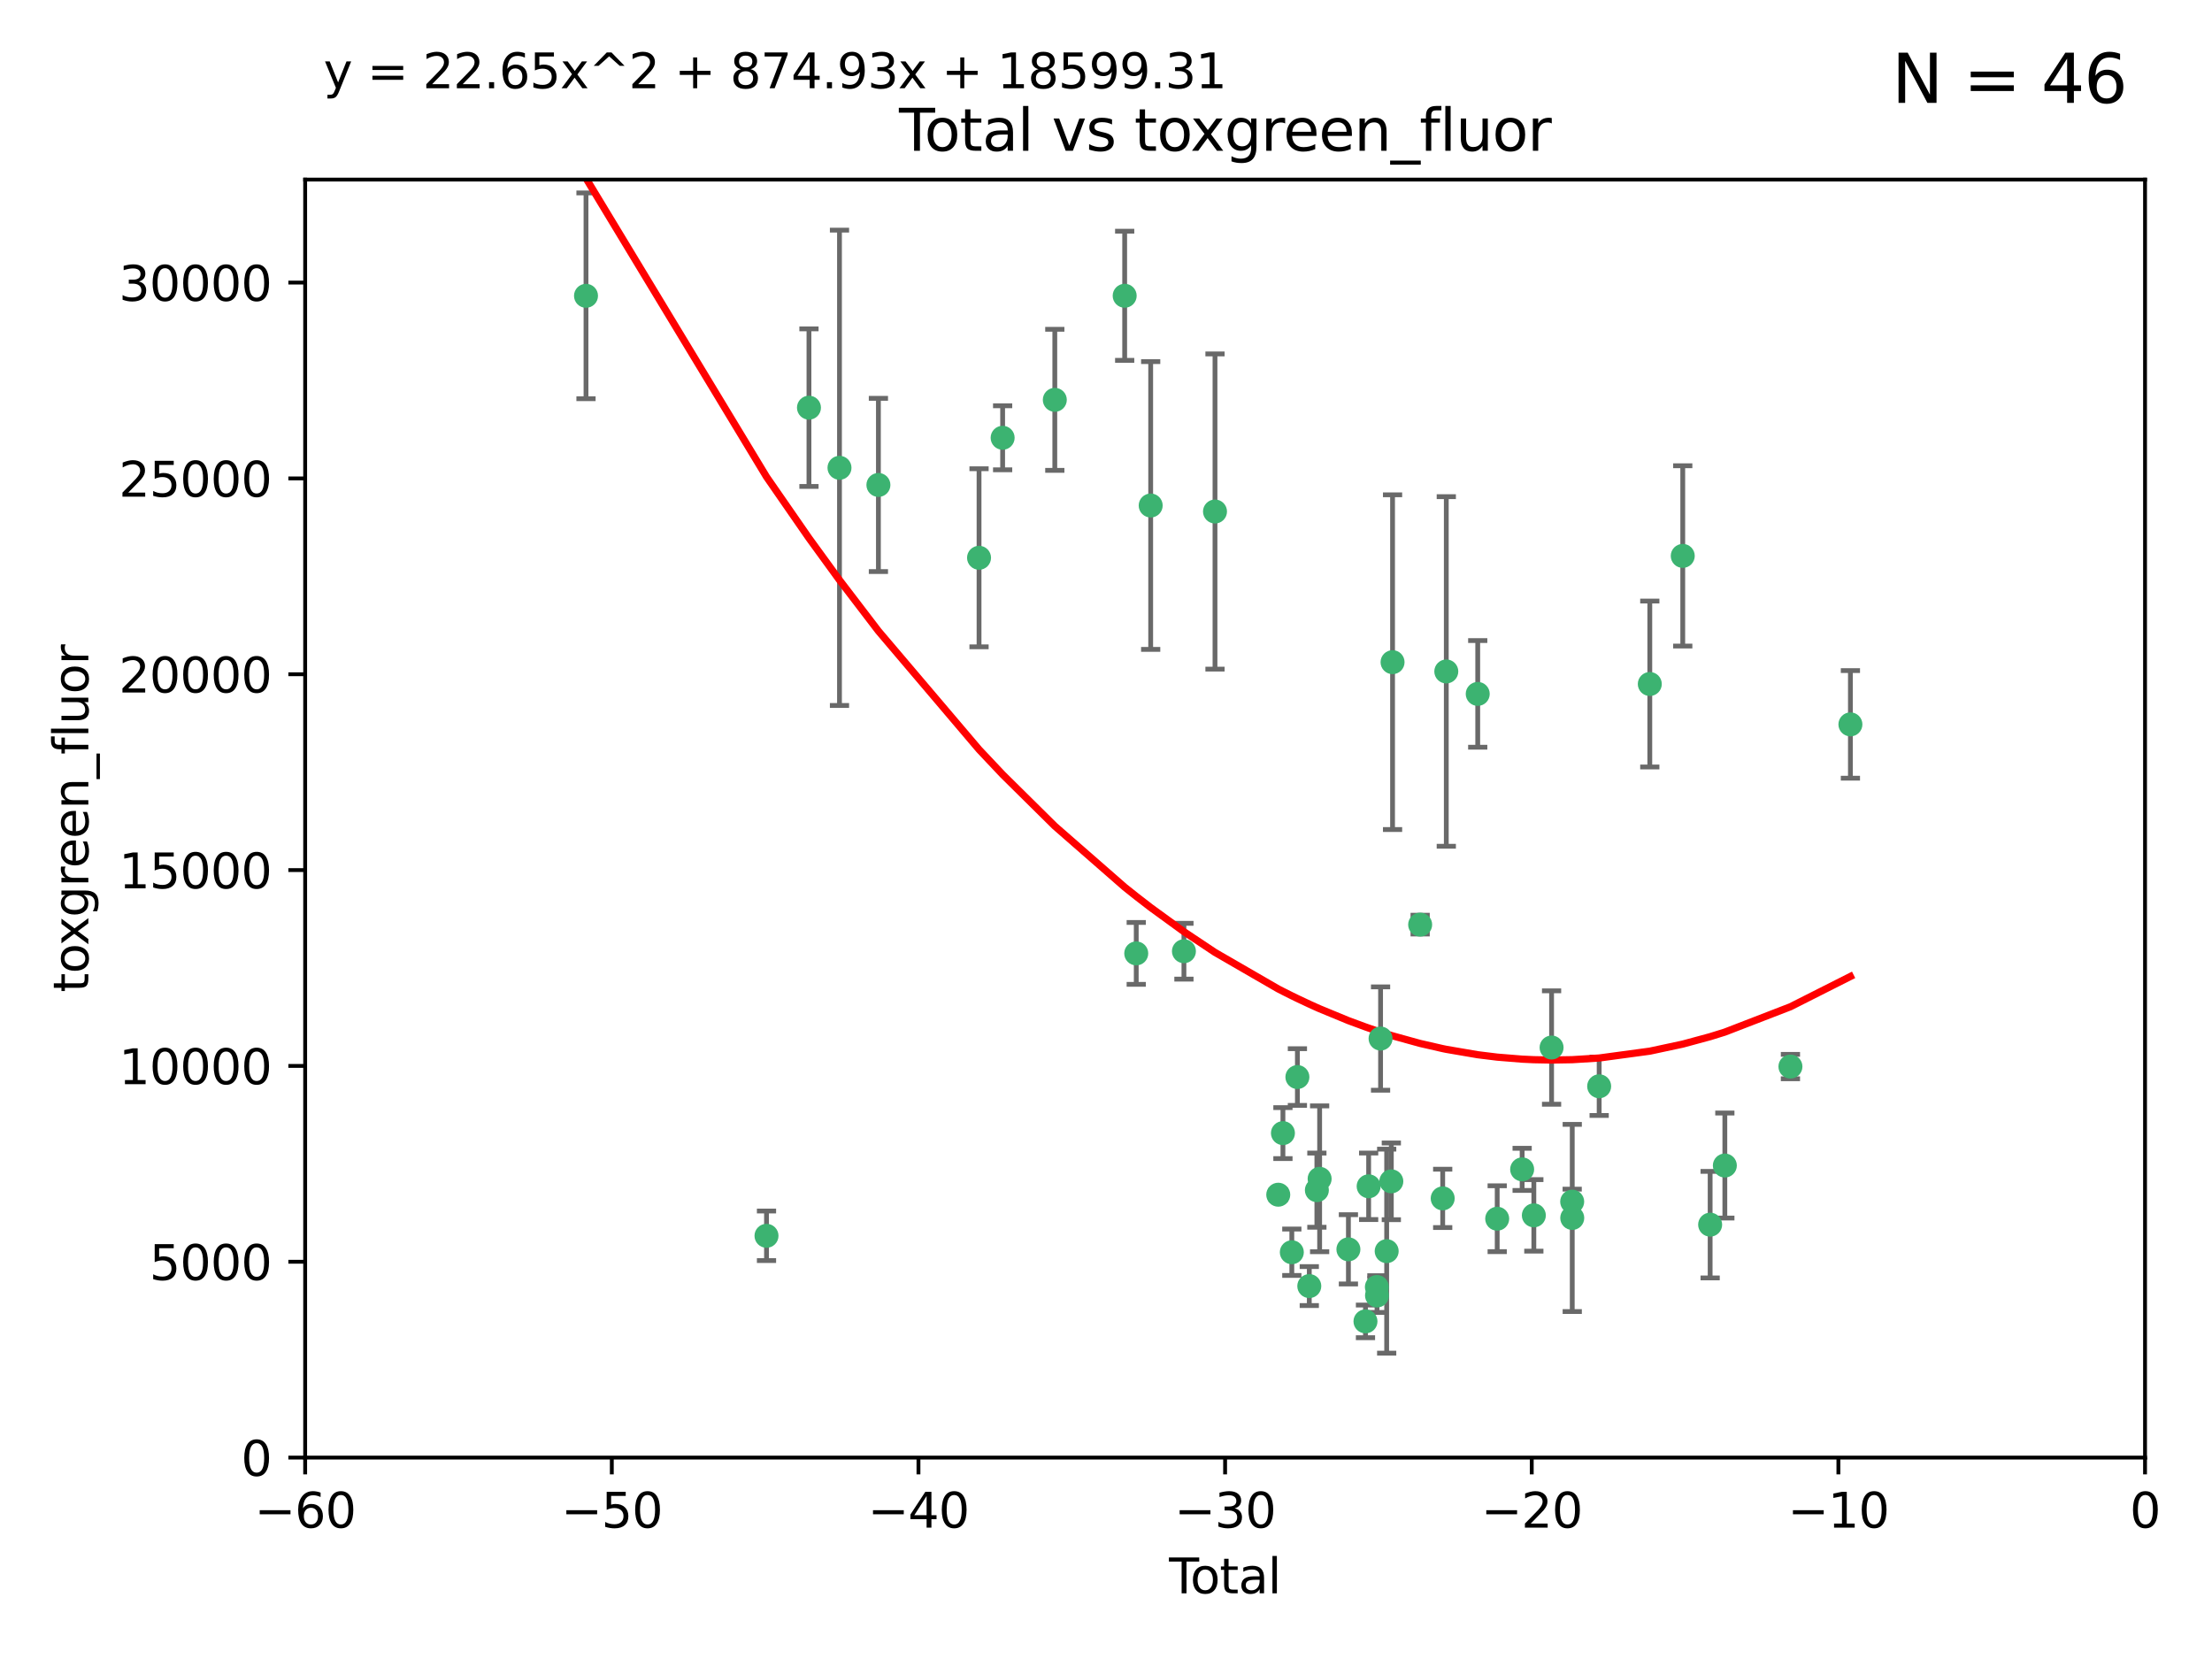 <?xml version="1.0" encoding="utf-8" standalone="no"?>
<!DOCTYPE svg PUBLIC "-//W3C//DTD SVG 1.1//EN"
  "http://www.w3.org/Graphics/SVG/1.1/DTD/svg11.dtd">
<svg xmlns:xlink="http://www.w3.org/1999/xlink" width="460.8pt" height="345.6pt" viewBox="0 0 460.8 345.6" xmlns="http://www.w3.org/2000/svg" version="1.1">
 <defs>
  <style type="text/css">*{stroke-linejoin: round; stroke-linecap: butt}</style>
 </defs>
 <g id="figure_1">
  <g id="patch_1">
   <path d="M 0 345.6 
L 460.8 345.6 
L 460.8 0 
L 0 0 
z
" style="fill: #ffffff"/>
  </g>
  <g id="axes_1">
   <g id="patch_2">
    <path d="M 63.571 303.64 
L 446.85 303.64 
L 446.85 37.411 
L 63.571 37.411 
z
" style="fill: #ffffff"/>
   </g>
   <g id="PathCollection_1">
    <defs>
     <path id="m99d1c73aa7" d="M 0 1.118 
C 0.297 1.118 0.581 1 0.791 0.791 
C 1 0.581 1.118 0.297 1.118 0 
C 1.118 -0.297 1 -0.581 0.791 -0.791 
C 0.581 -1 0.297 -1.118 0 -1.118 
C -0.297 -1.118 -0.581 -1 -0.791 -0.791 
C -1 -0.581 -1.118 -0.297 -1.118 0 
C -1.118 0.297 -1 0.581 -0.791 0.791 
C -0.581 1 -0.297 1.118 0 1.118 
z
" style="stroke: #3cb371"/>
    </defs>
    <g clip-path="url(#pf730625f7b)">
     <use xlink:href="#m99d1c73aa7" x="122.075" y="61.623" style="fill: #3cb371; stroke: #3cb371"/>
     <use xlink:href="#m99d1c73aa7" x="159.676" y="257.44" style="fill: #3cb371; stroke: #3cb371"/>
     <use xlink:href="#m99d1c73aa7" x="168.522" y="84.925" style="fill: #3cb371; stroke: #3cb371"/>
     <use xlink:href="#m99d1c73aa7" x="174.881" y="97.451" style="fill: #3cb371; stroke: #3cb371"/>
     <use xlink:href="#m99d1c73aa7" x="182.989" y="101.022" style="fill: #3cb371; stroke: #3cb371"/>
     <use xlink:href="#m99d1c73aa7" x="203.952" y="116.196" style="fill: #3cb371; stroke: #3cb371"/>
     <use xlink:href="#m99d1c73aa7" x="208.867" y="91.198" style="fill: #3cb371; stroke: #3cb371"/>
     <use xlink:href="#m99d1c73aa7" x="219.736" y="83.293" style="fill: #3cb371; stroke: #3cb371"/>
     <use xlink:href="#m99d1c73aa7" x="234.291" y="61.614" style="fill: #3cb371; stroke: #3cb371"/>
     <use xlink:href="#m99d1c73aa7" x="236.699" y="198.611" style="fill: #3cb371; stroke: #3cb371"/>
     <use xlink:href="#m99d1c73aa7" x="239.709" y="105.307" style="fill: #3cb371; stroke: #3cb371"/>
     <use xlink:href="#m99d1c73aa7" x="246.634" y="198.156" style="fill: #3cb371; stroke: #3cb371"/>
     <use xlink:href="#m99d1c73aa7" x="253.106" y="106.557" style="fill: #3cb371; stroke: #3cb371"/>
     <use xlink:href="#m99d1c73aa7" x="266.284" y="248.881" style="fill: #3cb371; stroke: #3cb371"/>
     <use xlink:href="#m99d1c73aa7" x="267.259" y="236.048" style="fill: #3cb371; stroke: #3cb371"/>
     <use xlink:href="#m99d1c73aa7" x="269.11" y="260.866" style="fill: #3cb371; stroke: #3cb371"/>
     <use xlink:href="#m99d1c73aa7" x="270.272" y="224.369" style="fill: #3cb371; stroke: #3cb371"/>
     <use xlink:href="#m99d1c73aa7" x="272.749" y="267.914" style="fill: #3cb371; stroke: #3cb371"/>
     <use xlink:href="#m99d1c73aa7" x="274.329" y="247.933" style="fill: #3cb371; stroke: #3cb371"/>
     <use xlink:href="#m99d1c73aa7" x="274.903" y="245.565" style="fill: #3cb371; stroke: #3cb371"/>
     <use xlink:href="#m99d1c73aa7" x="280.898" y="260.26" style="fill: #3cb371; stroke: #3cb371"/>
     <use xlink:href="#m99d1c73aa7" x="284.454" y="275.268" style="fill: #3cb371; stroke: #3cb371"/>
     <use xlink:href="#m99d1c73aa7" x="285.113" y="247.127" style="fill: #3cb371; stroke: #3cb371"/>
     <use xlink:href="#m99d1c73aa7" x="286.83" y="268.108" style="fill: #3cb371; stroke: #3cb371"/>
     <use xlink:href="#m99d1c73aa7" x="286.857" y="269.875" style="fill: #3cb371; stroke: #3cb371"/>
     <use xlink:href="#m99d1c73aa7" x="287.598" y="216.348" style="fill: #3cb371; stroke: #3cb371"/>
     <use xlink:href="#m99d1c73aa7" x="288.87" y="260.64" style="fill: #3cb371; stroke: #3cb371"/>
     <use xlink:href="#m99d1c73aa7" x="289.839" y="246.096" style="fill: #3cb371; stroke: #3cb371"/>
     <use xlink:href="#m99d1c73aa7" x="290.095" y="137.942" style="fill: #3cb371; stroke: #3cb371"/>
     <use xlink:href="#m99d1c73aa7" x="295.844" y="192.617" style="fill: #3cb371; stroke: #3cb371"/>
     <use xlink:href="#m99d1c73aa7" x="300.54" y="249.645" style="fill: #3cb371; stroke: #3cb371"/>
     <use xlink:href="#m99d1c73aa7" x="301.29" y="139.875" style="fill: #3cb371; stroke: #3cb371"/>
     <use xlink:href="#m99d1c73aa7" x="307.838" y="144.554" style="fill: #3cb371; stroke: #3cb371"/>
     <use xlink:href="#m99d1c73aa7" x="311.894" y="253.881" style="fill: #3cb371; stroke: #3cb371"/>
     <use xlink:href="#m99d1c73aa7" x="317.09" y="243.6" style="fill: #3cb371; stroke: #3cb371"/>
     <use xlink:href="#m99d1c73aa7" x="319.527" y="253.182" style="fill: #3cb371; stroke: #3cb371"/>
     <use xlink:href="#m99d1c73aa7" x="323.223" y="218.219" style="fill: #3cb371; stroke: #3cb371"/>
     <use xlink:href="#m99d1c73aa7" x="327.515" y="250.326" style="fill: #3cb371; stroke: #3cb371"/>
     <use xlink:href="#m99d1c73aa7" x="327.528" y="253.723" style="fill: #3cb371; stroke: #3cb371"/>
     <use xlink:href="#m99d1c73aa7" x="333.135" y="226.291" style="fill: #3cb371; stroke: #3cb371"/>
     <use xlink:href="#m99d1c73aa7" x="343.683" y="142.491" style="fill: #3cb371; stroke: #3cb371"/>
     <use xlink:href="#m99d1c73aa7" x="350.548" y="115.804" style="fill: #3cb371; stroke: #3cb371"/>
     <use xlink:href="#m99d1c73aa7" x="356.254" y="255.117" style="fill: #3cb371; stroke: #3cb371"/>
     <use xlink:href="#m99d1c73aa7" x="359.317" y="242.802" style="fill: #3cb371; stroke: #3cb371"/>
     <use xlink:href="#m99d1c73aa7" x="372.98" y="222.186" style="fill: #3cb371; stroke: #3cb371"/>
     <use xlink:href="#m99d1c73aa7" x="385.474" y="150.901" style="fill: #3cb371; stroke: #3cb371"/>
    </g>
   </g>
   <g id="matplotlib.axis_1">
    <g id="xtick_1">
     <g id="line2d_1">
      <defs>
       <path id="mf4bf74e210" d="M 0 0 
L 0 3.5 
" style="stroke: #000000; stroke-width: 0.8"/>
      </defs>
      <g>
       <use xlink:href="#mf4bf74e210" x="63.571" y="303.64" style="stroke: #000000; stroke-width: 0.8"/>
      </g>
     </g>
     <g id="text_1">
      <!-- −60 -->
      <g transform="translate(53.019 318.238)scale(0.1 -0.1)">
       <defs>
        <path id="DejaVuSans-2212" d="M 678 2272 
L 4684 2272 
L 4684 1741 
L 678 1741 
L 678 2272 
z
" transform="scale(0.016)"/>
        <path id="DejaVuSans-36" d="M 2113 2584 
Q 1688 2584 1439 2293 
Q 1191 2003 1191 1497 
Q 1191 994 1439 701 
Q 1688 409 2113 409 
Q 2538 409 2786 701 
Q 3034 994 3034 1497 
Q 3034 2003 2786 2293 
Q 2538 2584 2113 2584 
z
M 3366 4563 
L 3366 3988 
Q 3128 4100 2886 4159 
Q 2644 4219 2406 4219 
Q 1781 4219 1451 3797 
Q 1122 3375 1075 2522 
Q 1259 2794 1537 2939 
Q 1816 3084 2150 3084 
Q 2853 3084 3261 2657 
Q 3669 2231 3669 1497 
Q 3669 778 3244 343 
Q 2819 -91 2113 -91 
Q 1303 -91 875 529 
Q 447 1150 447 2328 
Q 447 3434 972 4092 
Q 1497 4750 2381 4750 
Q 2619 4750 2861 4703 
Q 3103 4656 3366 4563 
z
" transform="scale(0.016)"/>
        <path id="DejaVuSans-30" d="M 2034 4250 
Q 1547 4250 1301 3770 
Q 1056 3291 1056 2328 
Q 1056 1369 1301 889 
Q 1547 409 2034 409 
Q 2525 409 2770 889 
Q 3016 1369 3016 2328 
Q 3016 3291 2770 3770 
Q 2525 4250 2034 4250 
z
M 2034 4750 
Q 2819 4750 3233 4129 
Q 3647 3509 3647 2328 
Q 3647 1150 3233 529 
Q 2819 -91 2034 -91 
Q 1250 -91 836 529 
Q 422 1150 422 2328 
Q 422 3509 836 4129 
Q 1250 4750 2034 4750 
z
" transform="scale(0.016)"/>
       </defs>
       <use xlink:href="#DejaVuSans-2212"/>
       <use xlink:href="#DejaVuSans-36" x="83.789"/>
       <use xlink:href="#DejaVuSans-30" x="147.412"/>
      </g>
     </g>
    </g>
    <g id="xtick_2">
     <g id="line2d_2">
      <g>
       <use xlink:href="#mf4bf74e210" x="127.451" y="303.64" style="stroke: #000000; stroke-width: 0.8"/>
      </g>
     </g>
     <g id="text_2">
      <!-- −50 -->
      <g transform="translate(116.899 318.238)scale(0.1 -0.1)">
       <defs>
        <path id="DejaVuSans-35" d="M 691 4666 
L 3169 4666 
L 3169 4134 
L 1269 4134 
L 1269 2991 
Q 1406 3038 1543 3061 
Q 1681 3084 1819 3084 
Q 2600 3084 3056 2656 
Q 3513 2228 3513 1497 
Q 3513 744 3044 326 
Q 2575 -91 1722 -91 
Q 1428 -91 1123 -41 
Q 819 9 494 109 
L 494 744 
Q 775 591 1075 516 
Q 1375 441 1709 441 
Q 2250 441 2565 725 
Q 2881 1009 2881 1497 
Q 2881 1984 2565 2268 
Q 2250 2553 1709 2553 
Q 1456 2553 1204 2497 
Q 953 2441 691 2322 
L 691 4666 
z
" transform="scale(0.016)"/>
       </defs>
       <use xlink:href="#DejaVuSans-2212"/>
       <use xlink:href="#DejaVuSans-35" x="83.789"/>
       <use xlink:href="#DejaVuSans-30" x="147.412"/>
      </g>
     </g>
    </g>
    <g id="xtick_3">
     <g id="line2d_3">
      <g>
       <use xlink:href="#mf4bf74e210" x="191.331" y="303.64" style="stroke: #000000; stroke-width: 0.8"/>
      </g>
     </g>
     <g id="text_3">
      <!-- −40 -->
      <g transform="translate(180.778 318.238)scale(0.1 -0.1)">
       <defs>
        <path id="DejaVuSans-34" d="M 2419 4116 
L 825 1625 
L 2419 1625 
L 2419 4116 
z
M 2253 4666 
L 3047 4666 
L 3047 1625 
L 3713 1625 
L 3713 1100 
L 3047 1100 
L 3047 0 
L 2419 0 
L 2419 1100 
L 313 1100 
L 313 1709 
L 2253 4666 
z
" transform="scale(0.016)"/>
       </defs>
       <use xlink:href="#DejaVuSans-2212"/>
       <use xlink:href="#DejaVuSans-34" x="83.789"/>
       <use xlink:href="#DejaVuSans-30" x="147.412"/>
      </g>
     </g>
    </g>
    <g id="xtick_4">
     <g id="line2d_4">
      <g>
       <use xlink:href="#mf4bf74e210" x="255.211" y="303.64" style="stroke: #000000; stroke-width: 0.8"/>
      </g>
     </g>
     <g id="text_4">
      <!-- −30 -->
      <g transform="translate(244.658 318.238)scale(0.1 -0.1)">
       <defs>
        <path id="DejaVuSans-33" d="M 2597 2516 
Q 3050 2419 3304 2112 
Q 3559 1806 3559 1356 
Q 3559 666 3084 287 
Q 2609 -91 1734 -91 
Q 1441 -91 1130 -33 
Q 819 25 488 141 
L 488 750 
Q 750 597 1062 519 
Q 1375 441 1716 441 
Q 2309 441 2620 675 
Q 2931 909 2931 1356 
Q 2931 1769 2642 2001 
Q 2353 2234 1838 2234 
L 1294 2234 
L 1294 2753 
L 1863 2753 
Q 2328 2753 2575 2939 
Q 2822 3125 2822 3475 
Q 2822 3834 2567 4026 
Q 2313 4219 1838 4219 
Q 1578 4219 1281 4162 
Q 984 4106 628 3988 
L 628 4550 
Q 988 4650 1302 4700 
Q 1616 4750 1894 4750 
Q 2613 4750 3031 4423 
Q 3450 4097 3450 3541 
Q 3450 3153 3228 2886 
Q 3006 2619 2597 2516 
z
" transform="scale(0.016)"/>
       </defs>
       <use xlink:href="#DejaVuSans-2212"/>
       <use xlink:href="#DejaVuSans-33" x="83.789"/>
       <use xlink:href="#DejaVuSans-30" x="147.412"/>
      </g>
     </g>
    </g>
    <g id="xtick_5">
     <g id="line2d_5">
      <g>
       <use xlink:href="#mf4bf74e210" x="319.09" y="303.64" style="stroke: #000000; stroke-width: 0.8"/>
      </g>
     </g>
     <g id="text_5">
      <!-- −20 -->
      <g transform="translate(308.538 318.238)scale(0.1 -0.1)">
       <defs>
        <path id="DejaVuSans-32" d="M 1228 531 
L 3431 531 
L 3431 0 
L 469 0 
L 469 531 
Q 828 903 1448 1529 
Q 2069 2156 2228 2338 
Q 2531 2678 2651 2914 
Q 2772 3150 2772 3378 
Q 2772 3750 2511 3984 
Q 2250 4219 1831 4219 
Q 1534 4219 1204 4116 
Q 875 4013 500 3803 
L 500 4441 
Q 881 4594 1212 4672 
Q 1544 4750 1819 4750 
Q 2544 4750 2975 4387 
Q 3406 4025 3406 3419 
Q 3406 3131 3298 2873 
Q 3191 2616 2906 2266 
Q 2828 2175 2409 1742 
Q 1991 1309 1228 531 
z
" transform="scale(0.016)"/>
       </defs>
       <use xlink:href="#DejaVuSans-2212"/>
       <use xlink:href="#DejaVuSans-32" x="83.789"/>
       <use xlink:href="#DejaVuSans-30" x="147.412"/>
      </g>
     </g>
    </g>
    <g id="xtick_6">
     <g id="line2d_6">
      <g>
       <use xlink:href="#mf4bf74e210" x="382.97" y="303.64" style="stroke: #000000; stroke-width: 0.8"/>
      </g>
     </g>
     <g id="text_6">
      <!-- −10 -->
      <g transform="translate(372.418 318.238)scale(0.1 -0.1)">
       <defs>
        <path id="DejaVuSans-31" d="M 794 531 
L 1825 531 
L 1825 4091 
L 703 3866 
L 703 4441 
L 1819 4666 
L 2450 4666 
L 2450 531 
L 3481 531 
L 3481 0 
L 794 0 
L 794 531 
z
" transform="scale(0.016)"/>
       </defs>
       <use xlink:href="#DejaVuSans-2212"/>
       <use xlink:href="#DejaVuSans-31" x="83.789"/>
       <use xlink:href="#DejaVuSans-30" x="147.412"/>
      </g>
     </g>
    </g>
    <g id="xtick_7">
     <g id="line2d_7">
      <g>
       <use xlink:href="#mf4bf74e210" x="446.85" y="303.64" style="stroke: #000000; stroke-width: 0.8"/>
      </g>
     </g>
     <g id="text_7">
      <!-- 0 -->
      <g transform="translate(443.669 318.238)scale(0.1 -0.1)">
       <use xlink:href="#DejaVuSans-30"/>
      </g>
     </g>
    </g>
    <g id="text_8">
     <!-- Total -->
     <g transform="translate(243.534 331.917)scale(0.1 -0.1)">
      <defs>
       <path id="DejaVuSans-54" d="M -19 4666 
L 3928 4666 
L 3928 4134 
L 2272 4134 
L 2272 0 
L 1638 0 
L 1638 4134 
L -19 4134 
L -19 4666 
z
" transform="scale(0.016)"/>
       <path id="DejaVuSans-6f" d="M 1959 3097 
Q 1497 3097 1228 2736 
Q 959 2375 959 1747 
Q 959 1119 1226 758 
Q 1494 397 1959 397 
Q 2419 397 2687 759 
Q 2956 1122 2956 1747 
Q 2956 2369 2687 2733 
Q 2419 3097 1959 3097 
z
M 1959 3584 
Q 2709 3584 3137 3096 
Q 3566 2609 3566 1747 
Q 3566 888 3137 398 
Q 2709 -91 1959 -91 
Q 1206 -91 779 398 
Q 353 888 353 1747 
Q 353 2609 779 3096 
Q 1206 3584 1959 3584 
z
" transform="scale(0.016)"/>
       <path id="DejaVuSans-74" d="M 1172 4494 
L 1172 3500 
L 2356 3500 
L 2356 3053 
L 1172 3053 
L 1172 1153 
Q 1172 725 1289 603 
Q 1406 481 1766 481 
L 2356 481 
L 2356 0 
L 1766 0 
Q 1100 0 847 248 
Q 594 497 594 1153 
L 594 3053 
L 172 3053 
L 172 3500 
L 594 3500 
L 594 4494 
L 1172 4494 
z
" transform="scale(0.016)"/>
       <path id="DejaVuSans-61" d="M 2194 1759 
Q 1497 1759 1228 1600 
Q 959 1441 959 1056 
Q 959 750 1161 570 
Q 1363 391 1709 391 
Q 2188 391 2477 730 
Q 2766 1069 2766 1631 
L 2766 1759 
L 2194 1759 
z
M 3341 1997 
L 3341 0 
L 2766 0 
L 2766 531 
Q 2569 213 2275 61 
Q 1981 -91 1556 -91 
Q 1019 -91 701 211 
Q 384 513 384 1019 
Q 384 1609 779 1909 
Q 1175 2209 1959 2209 
L 2766 2209 
L 2766 2266 
Q 2766 2663 2505 2880 
Q 2244 3097 1772 3097 
Q 1472 3097 1187 3025 
Q 903 2953 641 2809 
L 641 3341 
Q 956 3463 1253 3523 
Q 1550 3584 1831 3584 
Q 2591 3584 2966 3190 
Q 3341 2797 3341 1997 
z
" transform="scale(0.016)"/>
       <path id="DejaVuSans-6c" d="M 603 4863 
L 1178 4863 
L 1178 0 
L 603 0 
L 603 4863 
z
" transform="scale(0.016)"/>
      </defs>
      <use xlink:href="#DejaVuSans-54"/>
      <use xlink:href="#DejaVuSans-6f" x="44.084"/>
      <use xlink:href="#DejaVuSans-74" x="105.266"/>
      <use xlink:href="#DejaVuSans-61" x="144.475"/>
      <use xlink:href="#DejaVuSans-6c" x="205.754"/>
     </g>
    </g>
   </g>
   <g id="matplotlib.axis_2">
    <g id="ytick_1">
     <g id="line2d_8">
      <defs>
       <path id="m6299184b90" d="M 0 0 
L -3.5 0 
" style="stroke: #000000; stroke-width: 0.8"/>
      </defs>
      <g>
       <use xlink:href="#m6299184b90" x="63.571" y="303.64" style="stroke: #000000; stroke-width: 0.8"/>
      </g>
     </g>
     <g id="text_9">
      <!-- 0 -->
      <g transform="translate(50.209 307.439)scale(0.1 -0.1)">
       <use xlink:href="#DejaVuSans-30"/>
      </g>
     </g>
    </g>
    <g id="ytick_2">
     <g id="line2d_9">
      <g>
       <use xlink:href="#m6299184b90" x="63.571" y="262.845" style="stroke: #000000; stroke-width: 0.8"/>
      </g>
     </g>
     <g id="text_10">
      <!-- 5000 -->
      <g transform="translate(31.121 266.644)scale(0.1 -0.1)">
       <use xlink:href="#DejaVuSans-35"/>
       <use xlink:href="#DejaVuSans-30" x="63.623"/>
       <use xlink:href="#DejaVuSans-30" x="127.246"/>
       <use xlink:href="#DejaVuSans-30" x="190.869"/>
      </g>
     </g>
    </g>
    <g id="ytick_3">
     <g id="line2d_10">
      <g>
       <use xlink:href="#m6299184b90" x="63.571" y="222.05" style="stroke: #000000; stroke-width: 0.8"/>
      </g>
     </g>
     <g id="text_11">
      <!-- 10000 -->
      <g transform="translate(24.759 225.849)scale(0.1 -0.1)">
       <use xlink:href="#DejaVuSans-31"/>
       <use xlink:href="#DejaVuSans-30" x="63.623"/>
       <use xlink:href="#DejaVuSans-30" x="127.246"/>
       <use xlink:href="#DejaVuSans-30" x="190.869"/>
       <use xlink:href="#DejaVuSans-30" x="254.492"/>
      </g>
     </g>
    </g>
    <g id="ytick_4">
     <g id="line2d_11">
      <g>
       <use xlink:href="#m6299184b90" x="63.571" y="181.255" style="stroke: #000000; stroke-width: 0.8"/>
      </g>
     </g>
     <g id="text_12">
      <!-- 15000 -->
      <g transform="translate(24.759 185.054)scale(0.1 -0.1)">
       <use xlink:href="#DejaVuSans-31"/>
       <use xlink:href="#DejaVuSans-35" x="63.623"/>
       <use xlink:href="#DejaVuSans-30" x="127.246"/>
       <use xlink:href="#DejaVuSans-30" x="190.869"/>
       <use xlink:href="#DejaVuSans-30" x="254.492"/>
      </g>
     </g>
    </g>
    <g id="ytick_5">
     <g id="line2d_12">
      <g>
       <use xlink:href="#m6299184b90" x="63.571" y="140.459" style="stroke: #000000; stroke-width: 0.8"/>
      </g>
     </g>
     <g id="text_13">
      <!-- 20000 -->
      <g transform="translate(24.759 144.259)scale(0.1 -0.1)">
       <use xlink:href="#DejaVuSans-32"/>
       <use xlink:href="#DejaVuSans-30" x="63.623"/>
       <use xlink:href="#DejaVuSans-30" x="127.246"/>
       <use xlink:href="#DejaVuSans-30" x="190.869"/>
       <use xlink:href="#DejaVuSans-30" x="254.492"/>
      </g>
     </g>
    </g>
    <g id="ytick_6">
     <g id="line2d_13">
      <g>
       <use xlink:href="#m6299184b90" x="63.571" y="99.664" style="stroke: #000000; stroke-width: 0.8"/>
      </g>
     </g>
     <g id="text_14">
      <!-- 25000 -->
      <g transform="translate(24.759 103.464)scale(0.1 -0.1)">
       <use xlink:href="#DejaVuSans-32"/>
       <use xlink:href="#DejaVuSans-35" x="63.623"/>
       <use xlink:href="#DejaVuSans-30" x="127.246"/>
       <use xlink:href="#DejaVuSans-30" x="190.869"/>
       <use xlink:href="#DejaVuSans-30" x="254.492"/>
      </g>
     </g>
    </g>
    <g id="ytick_7">
     <g id="line2d_14">
      <g>
       <use xlink:href="#m6299184b90" x="63.571" y="58.869" style="stroke: #000000; stroke-width: 0.8"/>
      </g>
     </g>
     <g id="text_15">
      <!-- 30000 -->
      <g transform="translate(24.759 62.668)scale(0.1 -0.1)">
       <use xlink:href="#DejaVuSans-33"/>
       <use xlink:href="#DejaVuSans-30" x="63.623"/>
       <use xlink:href="#DejaVuSans-30" x="127.246"/>
       <use xlink:href="#DejaVuSans-30" x="190.869"/>
       <use xlink:href="#DejaVuSans-30" x="254.492"/>
      </g>
     </g>
    </g>
    <g id="text_16">
     <!-- toxgreen_fluor -->
     <g transform="translate(18.401 206.72)rotate(-90)scale(0.1 -0.1)">
      <defs>
       <path id="DejaVuSans-78" d="M 3513 3500 
L 2247 1797 
L 3578 0 
L 2900 0 
L 1881 1375 
L 863 0 
L 184 0 
L 1544 1831 
L 300 3500 
L 978 3500 
L 1906 2253 
L 2834 3500 
L 3513 3500 
z
" transform="scale(0.016)"/>
       <path id="DejaVuSans-67" d="M 2906 1791 
Q 2906 2416 2648 2759 
Q 2391 3103 1925 3103 
Q 1463 3103 1205 2759 
Q 947 2416 947 1791 
Q 947 1169 1205 825 
Q 1463 481 1925 481 
Q 2391 481 2648 825 
Q 2906 1169 2906 1791 
z
M 3481 434 
Q 3481 -459 3084 -895 
Q 2688 -1331 1869 -1331 
Q 1566 -1331 1297 -1286 
Q 1028 -1241 775 -1147 
L 775 -588 
Q 1028 -725 1275 -790 
Q 1522 -856 1778 -856 
Q 2344 -856 2625 -561 
Q 2906 -266 2906 331 
L 2906 616 
Q 2728 306 2450 153 
Q 2172 0 1784 0 
Q 1141 0 747 490 
Q 353 981 353 1791 
Q 353 2603 747 3093 
Q 1141 3584 1784 3584 
Q 2172 3584 2450 3431 
Q 2728 3278 2906 2969 
L 2906 3500 
L 3481 3500 
L 3481 434 
z
" transform="scale(0.016)"/>
       <path id="DejaVuSans-72" d="M 2631 2963 
Q 2534 3019 2420 3045 
Q 2306 3072 2169 3072 
Q 1681 3072 1420 2755 
Q 1159 2438 1159 1844 
L 1159 0 
L 581 0 
L 581 3500 
L 1159 3500 
L 1159 2956 
Q 1341 3275 1631 3429 
Q 1922 3584 2338 3584 
Q 2397 3584 2469 3576 
Q 2541 3569 2628 3553 
L 2631 2963 
z
" transform="scale(0.016)"/>
       <path id="DejaVuSans-65" d="M 3597 1894 
L 3597 1613 
L 953 1613 
Q 991 1019 1311 708 
Q 1631 397 2203 397 
Q 2534 397 2845 478 
Q 3156 559 3463 722 
L 3463 178 
Q 3153 47 2828 -22 
Q 2503 -91 2169 -91 
Q 1331 -91 842 396 
Q 353 884 353 1716 
Q 353 2575 817 3079 
Q 1281 3584 2069 3584 
Q 2775 3584 3186 3129 
Q 3597 2675 3597 1894 
z
M 3022 2063 
Q 3016 2534 2758 2815 
Q 2500 3097 2075 3097 
Q 1594 3097 1305 2825 
Q 1016 2553 972 2059 
L 3022 2063 
z
" transform="scale(0.016)"/>
       <path id="DejaVuSans-6e" d="M 3513 2113 
L 3513 0 
L 2938 0 
L 2938 2094 
Q 2938 2591 2744 2837 
Q 2550 3084 2163 3084 
Q 1697 3084 1428 2787 
Q 1159 2491 1159 1978 
L 1159 0 
L 581 0 
L 581 3500 
L 1159 3500 
L 1159 2956 
Q 1366 3272 1645 3428 
Q 1925 3584 2291 3584 
Q 2894 3584 3203 3211 
Q 3513 2838 3513 2113 
z
" transform="scale(0.016)"/>
       <path id="DejaVuSans-5f" d="M 3263 -1063 
L 3263 -1509 
L -63 -1509 
L -63 -1063 
L 3263 -1063 
z
" transform="scale(0.016)"/>
       <path id="DejaVuSans-66" d="M 2375 4863 
L 2375 4384 
L 1825 4384 
Q 1516 4384 1395 4259 
Q 1275 4134 1275 3809 
L 1275 3500 
L 2222 3500 
L 2222 3053 
L 1275 3053 
L 1275 0 
L 697 0 
L 697 3053 
L 147 3053 
L 147 3500 
L 697 3500 
L 697 3744 
Q 697 4328 969 4595 
Q 1241 4863 1831 4863 
L 2375 4863 
z
" transform="scale(0.016)"/>
       <path id="DejaVuSans-75" d="M 544 1381 
L 544 3500 
L 1119 3500 
L 1119 1403 
Q 1119 906 1312 657 
Q 1506 409 1894 409 
Q 2359 409 2629 706 
Q 2900 1003 2900 1516 
L 2900 3500 
L 3475 3500 
L 3475 0 
L 2900 0 
L 2900 538 
Q 2691 219 2414 64 
Q 2138 -91 1772 -91 
Q 1169 -91 856 284 
Q 544 659 544 1381 
z
M 1991 3584 
L 1991 3584 
z
" transform="scale(0.016)"/>
      </defs>
      <use xlink:href="#DejaVuSans-74"/>
      <use xlink:href="#DejaVuSans-6f" x="39.209"/>
      <use xlink:href="#DejaVuSans-78" x="97.266"/>
      <use xlink:href="#DejaVuSans-67" x="156.445"/>
      <use xlink:href="#DejaVuSans-72" x="219.922"/>
      <use xlink:href="#DejaVuSans-65" x="258.785"/>
      <use xlink:href="#DejaVuSans-65" x="320.309"/>
      <use xlink:href="#DejaVuSans-6e" x="381.832"/>
      <use xlink:href="#DejaVuSans-5f" x="445.211"/>
      <use xlink:href="#DejaVuSans-66" x="495.211"/>
      <use xlink:href="#DejaVuSans-6c" x="530.416"/>
      <use xlink:href="#DejaVuSans-75" x="558.199"/>
      <use xlink:href="#DejaVuSans-6f" x="621.578"/>
      <use xlink:href="#DejaVuSans-72" x="682.76"/>
     </g>
    </g>
   </g>
   <g id="LineCollection_1">
    <path d="M 122.075 83.058 
L 122.075 40.187 
" clip-path="url(#pf730625f7b)" style="fill: none; stroke: #696969"/>
    <path d="M 159.676 262.6 
L 159.676 252.279 
" clip-path="url(#pf730625f7b)" style="fill: none; stroke: #696969"/>
    <path d="M 168.522 101.336 
L 168.522 68.515 
" clip-path="url(#pf730625f7b)" style="fill: none; stroke: #696969"/>
    <path d="M 174.881 146.963 
L 174.881 47.939 
" clip-path="url(#pf730625f7b)" style="fill: none; stroke: #696969"/>
    <path d="M 182.989 119.066 
L 182.989 82.979 
" clip-path="url(#pf730625f7b)" style="fill: none; stroke: #696969"/>
    <path d="M 203.952 134.745 
L 203.952 97.647 
" clip-path="url(#pf730625f7b)" style="fill: none; stroke: #696969"/>
    <path d="M 208.867 97.868 
L 208.867 84.528 
" clip-path="url(#pf730625f7b)" style="fill: none; stroke: #696969"/>
    <path d="M 219.736 97.986 
L 219.736 68.599 
" clip-path="url(#pf730625f7b)" style="fill: none; stroke: #696969"/>
    <path d="M 234.291 75.067 
L 234.291 48.16 
" clip-path="url(#pf730625f7b)" style="fill: none; stroke: #696969"/>
    <path d="M 236.699 205.055 
L 236.699 192.168 
" clip-path="url(#pf730625f7b)" style="fill: none; stroke: #696969"/>
    <path d="M 239.709 135.28 
L 239.709 75.334 
" clip-path="url(#pf730625f7b)" style="fill: none; stroke: #696969"/>
    <path d="M 246.634 203.967 
L 246.634 192.344 
" clip-path="url(#pf730625f7b)" style="fill: none; stroke: #696969"/>
    <path d="M 253.106 139.387 
L 253.106 73.727 
" clip-path="url(#pf730625f7b)" style="fill: none; stroke: #696969"/>
    <path d="M 266.284 249.896 
L 266.284 247.866 
" clip-path="url(#pf730625f7b)" style="fill: none; stroke: #696969"/>
    <path d="M 267.259 241.356 
L 267.259 230.74 
" clip-path="url(#pf730625f7b)" style="fill: none; stroke: #696969"/>
    <path d="M 269.11 265.698 
L 269.11 256.034 
" clip-path="url(#pf730625f7b)" style="fill: none; stroke: #696969"/>
    <path d="M 270.272 230.273 
L 270.272 218.464 
" clip-path="url(#pf730625f7b)" style="fill: none; stroke: #696969"/>
    <path d="M 272.749 271.971 
L 272.749 263.857 
" clip-path="url(#pf730625f7b)" style="fill: none; stroke: #696969"/>
    <path d="M 274.329 255.66 
L 274.329 240.205 
" clip-path="url(#pf730625f7b)" style="fill: none; stroke: #696969"/>
    <path d="M 274.903 260.755 
L 274.903 230.374 
" clip-path="url(#pf730625f7b)" style="fill: none; stroke: #696969"/>
    <path d="M 280.898 267.474 
L 280.898 253.045 
" clip-path="url(#pf730625f7b)" style="fill: none; stroke: #696969"/>
    <path d="M 284.454 278.667 
L 284.454 271.868 
" clip-path="url(#pf730625f7b)" style="fill: none; stroke: #696969"/>
    <path d="M 285.113 254.054 
L 285.113 240.199 
" clip-path="url(#pf730625f7b)" style="fill: none; stroke: #696969"/>
    <path d="M 286.83 270.462 
L 286.83 265.753 
" clip-path="url(#pf730625f7b)" style="fill: none; stroke: #696969"/>
    <path d="M 286.857 273.409 
L 286.857 266.341 
" clip-path="url(#pf730625f7b)" style="fill: none; stroke: #696969"/>
    <path d="M 287.598 227.113 
L 287.598 205.583 
" clip-path="url(#pf730625f7b)" style="fill: none; stroke: #696969"/>
    <path d="M 288.87 281.889 
L 288.87 239.39 
" clip-path="url(#pf730625f7b)" style="fill: none; stroke: #696969"/>
    <path d="M 289.839 254.089 
L 289.839 238.103 
" clip-path="url(#pf730625f7b)" style="fill: none; stroke: #696969"/>
    <path d="M 290.095 172.804 
L 290.095 103.08 
" clip-path="url(#pf730625f7b)" style="fill: none; stroke: #696969"/>
    <path d="M 295.844 194.574 
L 295.844 190.659 
" clip-path="url(#pf730625f7b)" style="fill: none; stroke: #696969"/>
    <path d="M 300.54 255.722 
L 300.54 243.569 
" clip-path="url(#pf730625f7b)" style="fill: none; stroke: #696969"/>
    <path d="M 301.29 176.287 
L 301.29 103.464 
" clip-path="url(#pf730625f7b)" style="fill: none; stroke: #696969"/>
    <path d="M 307.838 155.662 
L 307.838 133.445 
" clip-path="url(#pf730625f7b)" style="fill: none; stroke: #696969"/>
    <path d="M 311.894 260.74 
L 311.894 247.023 
" clip-path="url(#pf730625f7b)" style="fill: none; stroke: #696969"/>
    <path d="M 317.09 247.989 
L 317.09 239.21 
" clip-path="url(#pf730625f7b)" style="fill: none; stroke: #696969"/>
    <path d="M 319.527 260.631 
L 319.527 245.734 
" clip-path="url(#pf730625f7b)" style="fill: none; stroke: #696969"/>
    <path d="M 323.223 230.03 
L 323.223 206.407 
" clip-path="url(#pf730625f7b)" style="fill: none; stroke: #696969"/>
    <path d="M 327.515 252.928 
L 327.515 247.723 
" clip-path="url(#pf730625f7b)" style="fill: none; stroke: #696969"/>
    <path d="M 327.528 273.219 
L 327.528 234.226 
" clip-path="url(#pf730625f7b)" style="fill: none; stroke: #696969"/>
    <path d="M 333.135 232.375 
L 333.135 220.208 
" clip-path="url(#pf730625f7b)" style="fill: none; stroke: #696969"/>
    <path d="M 343.683 159.773 
L 343.683 125.209 
" clip-path="url(#pf730625f7b)" style="fill: none; stroke: #696969"/>
    <path d="M 350.548 134.583 
L 350.548 97.026 
" clip-path="url(#pf730625f7b)" style="fill: none; stroke: #696969"/>
    <path d="M 356.254 266.211 
L 356.254 244.023 
" clip-path="url(#pf730625f7b)" style="fill: none; stroke: #696969"/>
    <path d="M 359.317 253.739 
L 359.317 231.864 
" clip-path="url(#pf730625f7b)" style="fill: none; stroke: #696969"/>
    <path d="M 372.98 224.733 
L 372.98 219.639 
" clip-path="url(#pf730625f7b)" style="fill: none; stroke: #696969"/>
    <path d="M 385.474 162.109 
L 385.474 139.694 
" clip-path="url(#pf730625f7b)" style="fill: none; stroke: #696969"/>
   </g>
   <g id="line2d_15">
    <defs>
     <path id="m54cdee7477" d="M 2 0 
L -2 -0 
" style="stroke: #696969"/>
    </defs>
    <g clip-path="url(#pf730625f7b)">
     <use xlink:href="#m54cdee7477" x="122.075" y="83.058" style="fill: #696969; stroke: #696969"/>
     <use xlink:href="#m54cdee7477" x="159.676" y="262.6" style="fill: #696969; stroke: #696969"/>
     <use xlink:href="#m54cdee7477" x="168.522" y="101.336" style="fill: #696969; stroke: #696969"/>
     <use xlink:href="#m54cdee7477" x="174.881" y="146.963" style="fill: #696969; stroke: #696969"/>
     <use xlink:href="#m54cdee7477" x="182.989" y="119.066" style="fill: #696969; stroke: #696969"/>
     <use xlink:href="#m54cdee7477" x="203.952" y="134.745" style="fill: #696969; stroke: #696969"/>
     <use xlink:href="#m54cdee7477" x="208.867" y="97.868" style="fill: #696969; stroke: #696969"/>
     <use xlink:href="#m54cdee7477" x="219.736" y="97.986" style="fill: #696969; stroke: #696969"/>
     <use xlink:href="#m54cdee7477" x="234.291" y="75.067" style="fill: #696969; stroke: #696969"/>
     <use xlink:href="#m54cdee7477" x="236.699" y="205.055" style="fill: #696969; stroke: #696969"/>
     <use xlink:href="#m54cdee7477" x="239.709" y="135.28" style="fill: #696969; stroke: #696969"/>
     <use xlink:href="#m54cdee7477" x="246.634" y="203.967" style="fill: #696969; stroke: #696969"/>
     <use xlink:href="#m54cdee7477" x="253.106" y="139.387" style="fill: #696969; stroke: #696969"/>
     <use xlink:href="#m54cdee7477" x="266.284" y="249.896" style="fill: #696969; stroke: #696969"/>
     <use xlink:href="#m54cdee7477" x="267.259" y="241.356" style="fill: #696969; stroke: #696969"/>
     <use xlink:href="#m54cdee7477" x="269.11" y="265.698" style="fill: #696969; stroke: #696969"/>
     <use xlink:href="#m54cdee7477" x="270.272" y="230.273" style="fill: #696969; stroke: #696969"/>
     <use xlink:href="#m54cdee7477" x="272.749" y="271.971" style="fill: #696969; stroke: #696969"/>
     <use xlink:href="#m54cdee7477" x="274.329" y="255.66" style="fill: #696969; stroke: #696969"/>
     <use xlink:href="#m54cdee7477" x="274.903" y="260.755" style="fill: #696969; stroke: #696969"/>
     <use xlink:href="#m54cdee7477" x="280.898" y="267.474" style="fill: #696969; stroke: #696969"/>
     <use xlink:href="#m54cdee7477" x="284.454" y="278.667" style="fill: #696969; stroke: #696969"/>
     <use xlink:href="#m54cdee7477" x="285.113" y="254.054" style="fill: #696969; stroke: #696969"/>
     <use xlink:href="#m54cdee7477" x="286.83" y="270.462" style="fill: #696969; stroke: #696969"/>
     <use xlink:href="#m54cdee7477" x="286.857" y="273.409" style="fill: #696969; stroke: #696969"/>
     <use xlink:href="#m54cdee7477" x="287.598" y="227.113" style="fill: #696969; stroke: #696969"/>
     <use xlink:href="#m54cdee7477" x="288.87" y="281.889" style="fill: #696969; stroke: #696969"/>
     <use xlink:href="#m54cdee7477" x="289.839" y="254.089" style="fill: #696969; stroke: #696969"/>
     <use xlink:href="#m54cdee7477" x="290.095" y="172.804" style="fill: #696969; stroke: #696969"/>
     <use xlink:href="#m54cdee7477" x="295.844" y="194.574" style="fill: #696969; stroke: #696969"/>
     <use xlink:href="#m54cdee7477" x="300.54" y="255.722" style="fill: #696969; stroke: #696969"/>
     <use xlink:href="#m54cdee7477" x="301.29" y="176.287" style="fill: #696969; stroke: #696969"/>
     <use xlink:href="#m54cdee7477" x="307.838" y="155.662" style="fill: #696969; stroke: #696969"/>
     <use xlink:href="#m54cdee7477" x="311.894" y="260.74" style="fill: #696969; stroke: #696969"/>
     <use xlink:href="#m54cdee7477" x="317.09" y="247.989" style="fill: #696969; stroke: #696969"/>
     <use xlink:href="#m54cdee7477" x="319.527" y="260.631" style="fill: #696969; stroke: #696969"/>
     <use xlink:href="#m54cdee7477" x="323.223" y="230.03" style="fill: #696969; stroke: #696969"/>
     <use xlink:href="#m54cdee7477" x="327.515" y="252.928" style="fill: #696969; stroke: #696969"/>
     <use xlink:href="#m54cdee7477" x="327.528" y="273.219" style="fill: #696969; stroke: #696969"/>
     <use xlink:href="#m54cdee7477" x="333.135" y="232.375" style="fill: #696969; stroke: #696969"/>
     <use xlink:href="#m54cdee7477" x="343.683" y="159.773" style="fill: #696969; stroke: #696969"/>
     <use xlink:href="#m54cdee7477" x="350.548" y="134.583" style="fill: #696969; stroke: #696969"/>
     <use xlink:href="#m54cdee7477" x="356.254" y="266.211" style="fill: #696969; stroke: #696969"/>
     <use xlink:href="#m54cdee7477" x="359.317" y="253.739" style="fill: #696969; stroke: #696969"/>
     <use xlink:href="#m54cdee7477" x="372.98" y="224.733" style="fill: #696969; stroke: #696969"/>
     <use xlink:href="#m54cdee7477" x="385.474" y="162.109" style="fill: #696969; stroke: #696969"/>
    </g>
   </g>
   <g id="line2d_16">
    <g clip-path="url(#pf730625f7b)">
     <use xlink:href="#m54cdee7477" x="122.075" y="40.187" style="fill: #696969; stroke: #696969"/>
     <use xlink:href="#m54cdee7477" x="159.676" y="252.279" style="fill: #696969; stroke: #696969"/>
     <use xlink:href="#m54cdee7477" x="168.522" y="68.515" style="fill: #696969; stroke: #696969"/>
     <use xlink:href="#m54cdee7477" x="174.881" y="47.939" style="fill: #696969; stroke: #696969"/>
     <use xlink:href="#m54cdee7477" x="182.989" y="82.979" style="fill: #696969; stroke: #696969"/>
     <use xlink:href="#m54cdee7477" x="203.952" y="97.647" style="fill: #696969; stroke: #696969"/>
     <use xlink:href="#m54cdee7477" x="208.867" y="84.528" style="fill: #696969; stroke: #696969"/>
     <use xlink:href="#m54cdee7477" x="219.736" y="68.599" style="fill: #696969; stroke: #696969"/>
     <use xlink:href="#m54cdee7477" x="234.291" y="48.16" style="fill: #696969; stroke: #696969"/>
     <use xlink:href="#m54cdee7477" x="236.699" y="192.168" style="fill: #696969; stroke: #696969"/>
     <use xlink:href="#m54cdee7477" x="239.709" y="75.334" style="fill: #696969; stroke: #696969"/>
     <use xlink:href="#m54cdee7477" x="246.634" y="192.344" style="fill: #696969; stroke: #696969"/>
     <use xlink:href="#m54cdee7477" x="253.106" y="73.727" style="fill: #696969; stroke: #696969"/>
     <use xlink:href="#m54cdee7477" x="266.284" y="247.866" style="fill: #696969; stroke: #696969"/>
     <use xlink:href="#m54cdee7477" x="267.259" y="230.74" style="fill: #696969; stroke: #696969"/>
     <use xlink:href="#m54cdee7477" x="269.11" y="256.034" style="fill: #696969; stroke: #696969"/>
     <use xlink:href="#m54cdee7477" x="270.272" y="218.464" style="fill: #696969; stroke: #696969"/>
     <use xlink:href="#m54cdee7477" x="272.749" y="263.857" style="fill: #696969; stroke: #696969"/>
     <use xlink:href="#m54cdee7477" x="274.329" y="240.205" style="fill: #696969; stroke: #696969"/>
     <use xlink:href="#m54cdee7477" x="274.903" y="230.374" style="fill: #696969; stroke: #696969"/>
     <use xlink:href="#m54cdee7477" x="280.898" y="253.045" style="fill: #696969; stroke: #696969"/>
     <use xlink:href="#m54cdee7477" x="284.454" y="271.868" style="fill: #696969; stroke: #696969"/>
     <use xlink:href="#m54cdee7477" x="285.113" y="240.199" style="fill: #696969; stroke: #696969"/>
     <use xlink:href="#m54cdee7477" x="286.83" y="265.753" style="fill: #696969; stroke: #696969"/>
     <use xlink:href="#m54cdee7477" x="286.857" y="266.341" style="fill: #696969; stroke: #696969"/>
     <use xlink:href="#m54cdee7477" x="287.598" y="205.583" style="fill: #696969; stroke: #696969"/>
     <use xlink:href="#m54cdee7477" x="288.87" y="239.39" style="fill: #696969; stroke: #696969"/>
     <use xlink:href="#m54cdee7477" x="289.839" y="238.103" style="fill: #696969; stroke: #696969"/>
     <use xlink:href="#m54cdee7477" x="290.095" y="103.08" style="fill: #696969; stroke: #696969"/>
     <use xlink:href="#m54cdee7477" x="295.844" y="190.659" style="fill: #696969; stroke: #696969"/>
     <use xlink:href="#m54cdee7477" x="300.54" y="243.569" style="fill: #696969; stroke: #696969"/>
     <use xlink:href="#m54cdee7477" x="301.29" y="103.464" style="fill: #696969; stroke: #696969"/>
     <use xlink:href="#m54cdee7477" x="307.838" y="133.445" style="fill: #696969; stroke: #696969"/>
     <use xlink:href="#m54cdee7477" x="311.894" y="247.023" style="fill: #696969; stroke: #696969"/>
     <use xlink:href="#m54cdee7477" x="317.09" y="239.21" style="fill: #696969; stroke: #696969"/>
     <use xlink:href="#m54cdee7477" x="319.527" y="245.734" style="fill: #696969; stroke: #696969"/>
     <use xlink:href="#m54cdee7477" x="323.223" y="206.407" style="fill: #696969; stroke: #696969"/>
     <use xlink:href="#m54cdee7477" x="327.515" y="247.723" style="fill: #696969; stroke: #696969"/>
     <use xlink:href="#m54cdee7477" x="327.528" y="234.226" style="fill: #696969; stroke: #696969"/>
     <use xlink:href="#m54cdee7477" x="333.135" y="220.208" style="fill: #696969; stroke: #696969"/>
     <use xlink:href="#m54cdee7477" x="343.683" y="125.209" style="fill: #696969; stroke: #696969"/>
     <use xlink:href="#m54cdee7477" x="350.548" y="97.026" style="fill: #696969; stroke: #696969"/>
     <use xlink:href="#m54cdee7477" x="356.254" y="244.023" style="fill: #696969; stroke: #696969"/>
     <use xlink:href="#m54cdee7477" x="359.317" y="231.864" style="fill: #696969; stroke: #696969"/>
     <use xlink:href="#m54cdee7477" x="372.98" y="219.639" style="fill: #696969; stroke: #696969"/>
     <use xlink:href="#m54cdee7477" x="385.474" y="139.694" style="fill: #696969; stroke: #696969"/>
    </g>
   </g>
   <g id="line2d_17">
    <path d="M 122.075 37.14 
L 159.676 99.327 
L 168.522 112.095 
L 174.881 120.837 
L 182.989 131.45 
L 203.952 156.133 
L 208.867 161.345 
L 219.736 172.093 
L 234.291 184.809 
L 236.699 186.727 
L 239.709 189.052 
L 246.634 194.089 
L 253.106 198.403 
L 266.284 206.015 
L 267.259 206.516 
L 269.11 207.442 
L 270.272 208.009 
L 272.749 209.174 
L 274.329 209.889 
L 274.903 210.143 
L 280.898 212.617 
L 284.454 213.931 
L 285.113 214.162 
L 286.83 214.746 
L 286.857 214.755 
L 287.598 214.998 
L 288.87 215.404 
L 289.839 215.703 
L 290.095 215.781 
L 295.844 217.369 
L 300.54 218.444 
L 301.29 218.597 
L 307.838 219.719 
L 311.894 220.219 
L 317.09 220.641 
L 319.527 220.755 
L 323.223 220.825 
L 327.515 220.751 
L 327.528 220.751 
L 333.135 220.403 
L 343.683 218.975 
L 350.548 217.505 
L 356.254 215.958 
L 359.317 215.006 
L 372.98 209.725 
L 385.474 203.415 
" clip-path="url(#pf730625f7b)" style="fill: none; stroke: #ff0000; stroke-width: 1.5; stroke-linecap: square"/>
   </g>
   <g id="line2d_18">
    <defs>
     <path id="mf0ad3059c7" d="M 0 2 
C 0.53 2 1.039 1.789 1.414 1.414 
C 1.789 1.039 2 0.53 2 0 
C 2 -0.53 1.789 -1.039 1.414 -1.414 
C 1.039 -1.789 0.53 -2 0 -2 
C -0.53 -2 -1.039 -1.789 -1.414 -1.414 
C -1.789 -1.039 -2 -0.53 -2 0 
C -2 0.53 -1.789 1.039 -1.414 1.414 
C -1.039 1.789 -0.53 2 0 2 
z
" style="stroke: #3cb371"/>
    </defs>
    <g clip-path="url(#pf730625f7b)">
     <use xlink:href="#mf0ad3059c7" x="122.075" y="61.623" style="fill: #3cb371; stroke: #3cb371"/>
     <use xlink:href="#mf0ad3059c7" x="159.676" y="257.44" style="fill: #3cb371; stroke: #3cb371"/>
     <use xlink:href="#mf0ad3059c7" x="168.522" y="84.925" style="fill: #3cb371; stroke: #3cb371"/>
     <use xlink:href="#mf0ad3059c7" x="174.881" y="97.451" style="fill: #3cb371; stroke: #3cb371"/>
     <use xlink:href="#mf0ad3059c7" x="182.989" y="101.022" style="fill: #3cb371; stroke: #3cb371"/>
     <use xlink:href="#mf0ad3059c7" x="203.952" y="116.196" style="fill: #3cb371; stroke: #3cb371"/>
     <use xlink:href="#mf0ad3059c7" x="208.867" y="91.198" style="fill: #3cb371; stroke: #3cb371"/>
     <use xlink:href="#mf0ad3059c7" x="219.736" y="83.293" style="fill: #3cb371; stroke: #3cb371"/>
     <use xlink:href="#mf0ad3059c7" x="234.291" y="61.614" style="fill: #3cb371; stroke: #3cb371"/>
     <use xlink:href="#mf0ad3059c7" x="236.699" y="198.611" style="fill: #3cb371; stroke: #3cb371"/>
     <use xlink:href="#mf0ad3059c7" x="239.709" y="105.307" style="fill: #3cb371; stroke: #3cb371"/>
     <use xlink:href="#mf0ad3059c7" x="246.634" y="198.156" style="fill: #3cb371; stroke: #3cb371"/>
     <use xlink:href="#mf0ad3059c7" x="253.106" y="106.557" style="fill: #3cb371; stroke: #3cb371"/>
     <use xlink:href="#mf0ad3059c7" x="266.284" y="248.881" style="fill: #3cb371; stroke: #3cb371"/>
     <use xlink:href="#mf0ad3059c7" x="267.259" y="236.048" style="fill: #3cb371; stroke: #3cb371"/>
     <use xlink:href="#mf0ad3059c7" x="269.11" y="260.866" style="fill: #3cb371; stroke: #3cb371"/>
     <use xlink:href="#mf0ad3059c7" x="270.272" y="224.369" style="fill: #3cb371; stroke: #3cb371"/>
     <use xlink:href="#mf0ad3059c7" x="272.749" y="267.914" style="fill: #3cb371; stroke: #3cb371"/>
     <use xlink:href="#mf0ad3059c7" x="274.329" y="247.933" style="fill: #3cb371; stroke: #3cb371"/>
     <use xlink:href="#mf0ad3059c7" x="274.903" y="245.565" style="fill: #3cb371; stroke: #3cb371"/>
     <use xlink:href="#mf0ad3059c7" x="280.898" y="260.26" style="fill: #3cb371; stroke: #3cb371"/>
     <use xlink:href="#mf0ad3059c7" x="284.454" y="275.268" style="fill: #3cb371; stroke: #3cb371"/>
     <use xlink:href="#mf0ad3059c7" x="285.113" y="247.127" style="fill: #3cb371; stroke: #3cb371"/>
     <use xlink:href="#mf0ad3059c7" x="286.83" y="268.108" style="fill: #3cb371; stroke: #3cb371"/>
     <use xlink:href="#mf0ad3059c7" x="286.857" y="269.875" style="fill: #3cb371; stroke: #3cb371"/>
     <use xlink:href="#mf0ad3059c7" x="287.598" y="216.348" style="fill: #3cb371; stroke: #3cb371"/>
     <use xlink:href="#mf0ad3059c7" x="288.87" y="260.64" style="fill: #3cb371; stroke: #3cb371"/>
     <use xlink:href="#mf0ad3059c7" x="289.839" y="246.096" style="fill: #3cb371; stroke: #3cb371"/>
     <use xlink:href="#mf0ad3059c7" x="290.095" y="137.942" style="fill: #3cb371; stroke: #3cb371"/>
     <use xlink:href="#mf0ad3059c7" x="295.844" y="192.617" style="fill: #3cb371; stroke: #3cb371"/>
     <use xlink:href="#mf0ad3059c7" x="300.54" y="249.645" style="fill: #3cb371; stroke: #3cb371"/>
     <use xlink:href="#mf0ad3059c7" x="301.29" y="139.875" style="fill: #3cb371; stroke: #3cb371"/>
     <use xlink:href="#mf0ad3059c7" x="307.838" y="144.554" style="fill: #3cb371; stroke: #3cb371"/>
     <use xlink:href="#mf0ad3059c7" x="311.894" y="253.881" style="fill: #3cb371; stroke: #3cb371"/>
     <use xlink:href="#mf0ad3059c7" x="317.09" y="243.6" style="fill: #3cb371; stroke: #3cb371"/>
     <use xlink:href="#mf0ad3059c7" x="319.527" y="253.182" style="fill: #3cb371; stroke: #3cb371"/>
     <use xlink:href="#mf0ad3059c7" x="323.223" y="218.219" style="fill: #3cb371; stroke: #3cb371"/>
     <use xlink:href="#mf0ad3059c7" x="327.515" y="250.326" style="fill: #3cb371; stroke: #3cb371"/>
     <use xlink:href="#mf0ad3059c7" x="327.528" y="253.723" style="fill: #3cb371; stroke: #3cb371"/>
     <use xlink:href="#mf0ad3059c7" x="333.135" y="226.291" style="fill: #3cb371; stroke: #3cb371"/>
     <use xlink:href="#mf0ad3059c7" x="343.683" y="142.491" style="fill: #3cb371; stroke: #3cb371"/>
     <use xlink:href="#mf0ad3059c7" x="350.548" y="115.804" style="fill: #3cb371; stroke: #3cb371"/>
     <use xlink:href="#mf0ad3059c7" x="356.254" y="255.117" style="fill: #3cb371; stroke: #3cb371"/>
     <use xlink:href="#mf0ad3059c7" x="359.317" y="242.802" style="fill: #3cb371; stroke: #3cb371"/>
     <use xlink:href="#mf0ad3059c7" x="372.98" y="222.186" style="fill: #3cb371; stroke: #3cb371"/>
     <use xlink:href="#mf0ad3059c7" x="385.474" y="150.901" style="fill: #3cb371; stroke: #3cb371"/>
    </g>
   </g>
   <g id="patch_3">
    <path d="M 63.571 303.64 
L 63.571 37.411 
" style="fill: none; stroke: #000000; stroke-width: 0.8; stroke-linejoin: miter; stroke-linecap: square"/>
   </g>
   <g id="patch_4">
    <path d="M 446.85 303.64 
L 446.85 37.411 
" style="fill: none; stroke: #000000; stroke-width: 0.8; stroke-linejoin: miter; stroke-linecap: square"/>
   </g>
   <g id="patch_5">
    <path d="M 63.571 303.64 
L 446.85 303.64 
" style="fill: none; stroke: #000000; stroke-width: 0.8; stroke-linejoin: miter; stroke-linecap: square"/>
   </g>
   <g id="patch_6">
    <path d="M 63.571 37.411 
L 446.85 37.411 
" style="fill: none; stroke: #000000; stroke-width: 0.8; stroke-linejoin: miter; stroke-linecap: square"/>
   </g>
   <g id="text_17">
    <!-- N = 46 -->
    <g transform="translate(394.098 21.426)scale(0.14 -0.14)">
     <defs>
      <path id="DejaVuSans-4e" d="M 628 4666 
L 1478 4666 
L 3547 763 
L 3547 4666 
L 4159 4666 
L 4159 0 
L 3309 0 
L 1241 3903 
L 1241 0 
L 628 0 
L 628 4666 
z
" transform="scale(0.016)"/>
      <path id="DejaVuSans-20" transform="scale(0.016)"/>
      <path id="DejaVuSans-3d" d="M 678 2906 
L 4684 2906 
L 4684 2381 
L 678 2381 
L 678 2906 
z
M 678 1631 
L 4684 1631 
L 4684 1100 
L 678 1100 
L 678 1631 
z
" transform="scale(0.016)"/>
     </defs>
     <use xlink:href="#DejaVuSans-4e"/>
     <use xlink:href="#DejaVuSans-20" x="74.805"/>
     <use xlink:href="#DejaVuSans-3d" x="106.592"/>
     <use xlink:href="#DejaVuSans-20" x="190.381"/>
     <use xlink:href="#DejaVuSans-34" x="222.168"/>
     <use xlink:href="#DejaVuSans-36" x="285.791"/>
    </g>
   </g>
   <g id="text_18">
    <!-- y = 22.65x^2 + 874.93x + 18599.31 -->
    <g transform="translate(67.404 18.387)scale(0.1 -0.1)">
     <defs>
      <path id="DejaVuSans-79" d="M 2059 -325 
Q 1816 -950 1584 -1140 
Q 1353 -1331 966 -1331 
L 506 -1331 
L 506 -850 
L 844 -850 
Q 1081 -850 1212 -737 
Q 1344 -625 1503 -206 
L 1606 56 
L 191 3500 
L 800 3500 
L 1894 763 
L 2988 3500 
L 3597 3500 
L 2059 -325 
z
" transform="scale(0.016)"/>
      <path id="DejaVuSans-2e" d="M 684 794 
L 1344 794 
L 1344 0 
L 684 0 
L 684 794 
z
" transform="scale(0.016)"/>
      <path id="DejaVuSans-5e" d="M 2988 4666 
L 4684 2925 
L 4056 2925 
L 2681 4159 
L 1306 2925 
L 678 2925 
L 2375 4666 
L 2988 4666 
z
" transform="scale(0.016)"/>
      <path id="DejaVuSans-2b" d="M 2944 4013 
L 2944 2272 
L 4684 2272 
L 4684 1741 
L 2944 1741 
L 2944 0 
L 2419 0 
L 2419 1741 
L 678 1741 
L 678 2272 
L 2419 2272 
L 2419 4013 
L 2944 4013 
z
" transform="scale(0.016)"/>
      <path id="DejaVuSans-38" d="M 2034 2216 
Q 1584 2216 1326 1975 
Q 1069 1734 1069 1313 
Q 1069 891 1326 650 
Q 1584 409 2034 409 
Q 2484 409 2743 651 
Q 3003 894 3003 1313 
Q 3003 1734 2745 1975 
Q 2488 2216 2034 2216 
z
M 1403 2484 
Q 997 2584 770 2862 
Q 544 3141 544 3541 
Q 544 4100 942 4425 
Q 1341 4750 2034 4750 
Q 2731 4750 3128 4425 
Q 3525 4100 3525 3541 
Q 3525 3141 3298 2862 
Q 3072 2584 2669 2484 
Q 3125 2378 3379 2068 
Q 3634 1759 3634 1313 
Q 3634 634 3220 271 
Q 2806 -91 2034 -91 
Q 1263 -91 848 271 
Q 434 634 434 1313 
Q 434 1759 690 2068 
Q 947 2378 1403 2484 
z
M 1172 3481 
Q 1172 3119 1398 2916 
Q 1625 2713 2034 2713 
Q 2441 2713 2670 2916 
Q 2900 3119 2900 3481 
Q 2900 3844 2670 4047 
Q 2441 4250 2034 4250 
Q 1625 4250 1398 4047 
Q 1172 3844 1172 3481 
z
" transform="scale(0.016)"/>
      <path id="DejaVuSans-37" d="M 525 4666 
L 3525 4666 
L 3525 4397 
L 1831 0 
L 1172 0 
L 2766 4134 
L 525 4134 
L 525 4666 
z
" transform="scale(0.016)"/>
      <path id="DejaVuSans-39" d="M 703 97 
L 703 672 
Q 941 559 1184 500 
Q 1428 441 1663 441 
Q 2288 441 2617 861 
Q 2947 1281 2994 2138 
Q 2813 1869 2534 1725 
Q 2256 1581 1919 1581 
Q 1219 1581 811 2004 
Q 403 2428 403 3163 
Q 403 3881 828 4315 
Q 1253 4750 1959 4750 
Q 2769 4750 3195 4129 
Q 3622 3509 3622 2328 
Q 3622 1225 3098 567 
Q 2575 -91 1691 -91 
Q 1453 -91 1209 -44 
Q 966 3 703 97 
z
M 1959 2075 
Q 2384 2075 2632 2365 
Q 2881 2656 2881 3163 
Q 2881 3666 2632 3958 
Q 2384 4250 1959 4250 
Q 1534 4250 1286 3958 
Q 1038 3666 1038 3163 
Q 1038 2656 1286 2365 
Q 1534 2075 1959 2075 
z
" transform="scale(0.016)"/>
     </defs>
     <use xlink:href="#DejaVuSans-79"/>
     <use xlink:href="#DejaVuSans-20" x="59.18"/>
     <use xlink:href="#DejaVuSans-3d" x="90.967"/>
     <use xlink:href="#DejaVuSans-20" x="174.756"/>
     <use xlink:href="#DejaVuSans-32" x="206.543"/>
     <use xlink:href="#DejaVuSans-32" x="270.166"/>
     <use xlink:href="#DejaVuSans-2e" x="333.789"/>
     <use xlink:href="#DejaVuSans-36" x="365.576"/>
     <use xlink:href="#DejaVuSans-35" x="429.199"/>
     <use xlink:href="#DejaVuSans-78" x="492.822"/>
     <use xlink:href="#DejaVuSans-5e" x="552.002"/>
     <use xlink:href="#DejaVuSans-32" x="635.791"/>
     <use xlink:href="#DejaVuSans-20" x="699.414"/>
     <use xlink:href="#DejaVuSans-2b" x="731.201"/>
     <use xlink:href="#DejaVuSans-20" x="814.99"/>
     <use xlink:href="#DejaVuSans-38" x="846.777"/>
     <use xlink:href="#DejaVuSans-37" x="910.4"/>
     <use xlink:href="#DejaVuSans-34" x="974.023"/>
     <use xlink:href="#DejaVuSans-2e" x="1037.646"/>
     <use xlink:href="#DejaVuSans-39" x="1069.434"/>
     <use xlink:href="#DejaVuSans-33" x="1133.057"/>
     <use xlink:href="#DejaVuSans-78" x="1196.68"/>
     <use xlink:href="#DejaVuSans-20" x="1255.859"/>
     <use xlink:href="#DejaVuSans-2b" x="1287.646"/>
     <use xlink:href="#DejaVuSans-20" x="1371.436"/>
     <use xlink:href="#DejaVuSans-31" x="1403.223"/>
     <use xlink:href="#DejaVuSans-38" x="1466.846"/>
     <use xlink:href="#DejaVuSans-35" x="1530.469"/>
     <use xlink:href="#DejaVuSans-39" x="1594.092"/>
     <use xlink:href="#DejaVuSans-39" x="1657.715"/>
     <use xlink:href="#DejaVuSans-2e" x="1721.338"/>
     <use xlink:href="#DejaVuSans-33" x="1753.125"/>
     <use xlink:href="#DejaVuSans-31" x="1816.748"/>
    </g>
   </g>
   <g id="text_19">
    <!-- Total vs toxgreen_fluor -->
    <g transform="translate(187.275 31.411)scale(0.12 -0.12)">
     <defs>
      <path id="DejaVuSans-76" d="M 191 3500 
L 800 3500 
L 1894 563 
L 2988 3500 
L 3597 3500 
L 2284 0 
L 1503 0 
L 191 3500 
z
" transform="scale(0.016)"/>
      <path id="DejaVuSans-73" d="M 2834 3397 
L 2834 2853 
Q 2591 2978 2328 3040 
Q 2066 3103 1784 3103 
Q 1356 3103 1142 2972 
Q 928 2841 928 2578 
Q 928 2378 1081 2264 
Q 1234 2150 1697 2047 
L 1894 2003 
Q 2506 1872 2764 1633 
Q 3022 1394 3022 966 
Q 3022 478 2636 193 
Q 2250 -91 1575 -91 
Q 1294 -91 989 -36 
Q 684 19 347 128 
L 347 722 
Q 666 556 975 473 
Q 1284 391 1588 391 
Q 1994 391 2212 530 
Q 2431 669 2431 922 
Q 2431 1156 2273 1281 
Q 2116 1406 1581 1522 
L 1381 1569 
Q 847 1681 609 1914 
Q 372 2147 372 2553 
Q 372 3047 722 3315 
Q 1072 3584 1716 3584 
Q 2034 3584 2315 3537 
Q 2597 3491 2834 3397 
z
" transform="scale(0.016)"/>
     </defs>
     <use xlink:href="#DejaVuSans-54"/>
     <use xlink:href="#DejaVuSans-6f" x="44.084"/>
     <use xlink:href="#DejaVuSans-74" x="105.266"/>
     <use xlink:href="#DejaVuSans-61" x="144.475"/>
     <use xlink:href="#DejaVuSans-6c" x="205.754"/>
     <use xlink:href="#DejaVuSans-20" x="233.537"/>
     <use xlink:href="#DejaVuSans-76" x="265.324"/>
     <use xlink:href="#DejaVuSans-73" x="324.504"/>
     <use xlink:href="#DejaVuSans-20" x="376.604"/>
     <use xlink:href="#DejaVuSans-74" x="408.391"/>
     <use xlink:href="#DejaVuSans-6f" x="447.6"/>
     <use xlink:href="#DejaVuSans-78" x="505.656"/>
     <use xlink:href="#DejaVuSans-67" x="564.836"/>
     <use xlink:href="#DejaVuSans-72" x="628.312"/>
     <use xlink:href="#DejaVuSans-65" x="667.176"/>
     <use xlink:href="#DejaVuSans-65" x="728.699"/>
     <use xlink:href="#DejaVuSans-6e" x="790.223"/>
     <use xlink:href="#DejaVuSans-5f" x="853.602"/>
     <use xlink:href="#DejaVuSans-66" x="903.602"/>
     <use xlink:href="#DejaVuSans-6c" x="938.807"/>
     <use xlink:href="#DejaVuSans-75" x="966.59"/>
     <use xlink:href="#DejaVuSans-6f" x="1029.969"/>
     <use xlink:href="#DejaVuSans-72" x="1091.15"/>
    </g>
   </g>
  </g>
 </g>
 <defs>
  <clipPath id="pf730625f7b">
   <rect x="63.571" y="37.411" width="383.279" height="266.229"/>
  </clipPath>
 </defs>
</svg>
